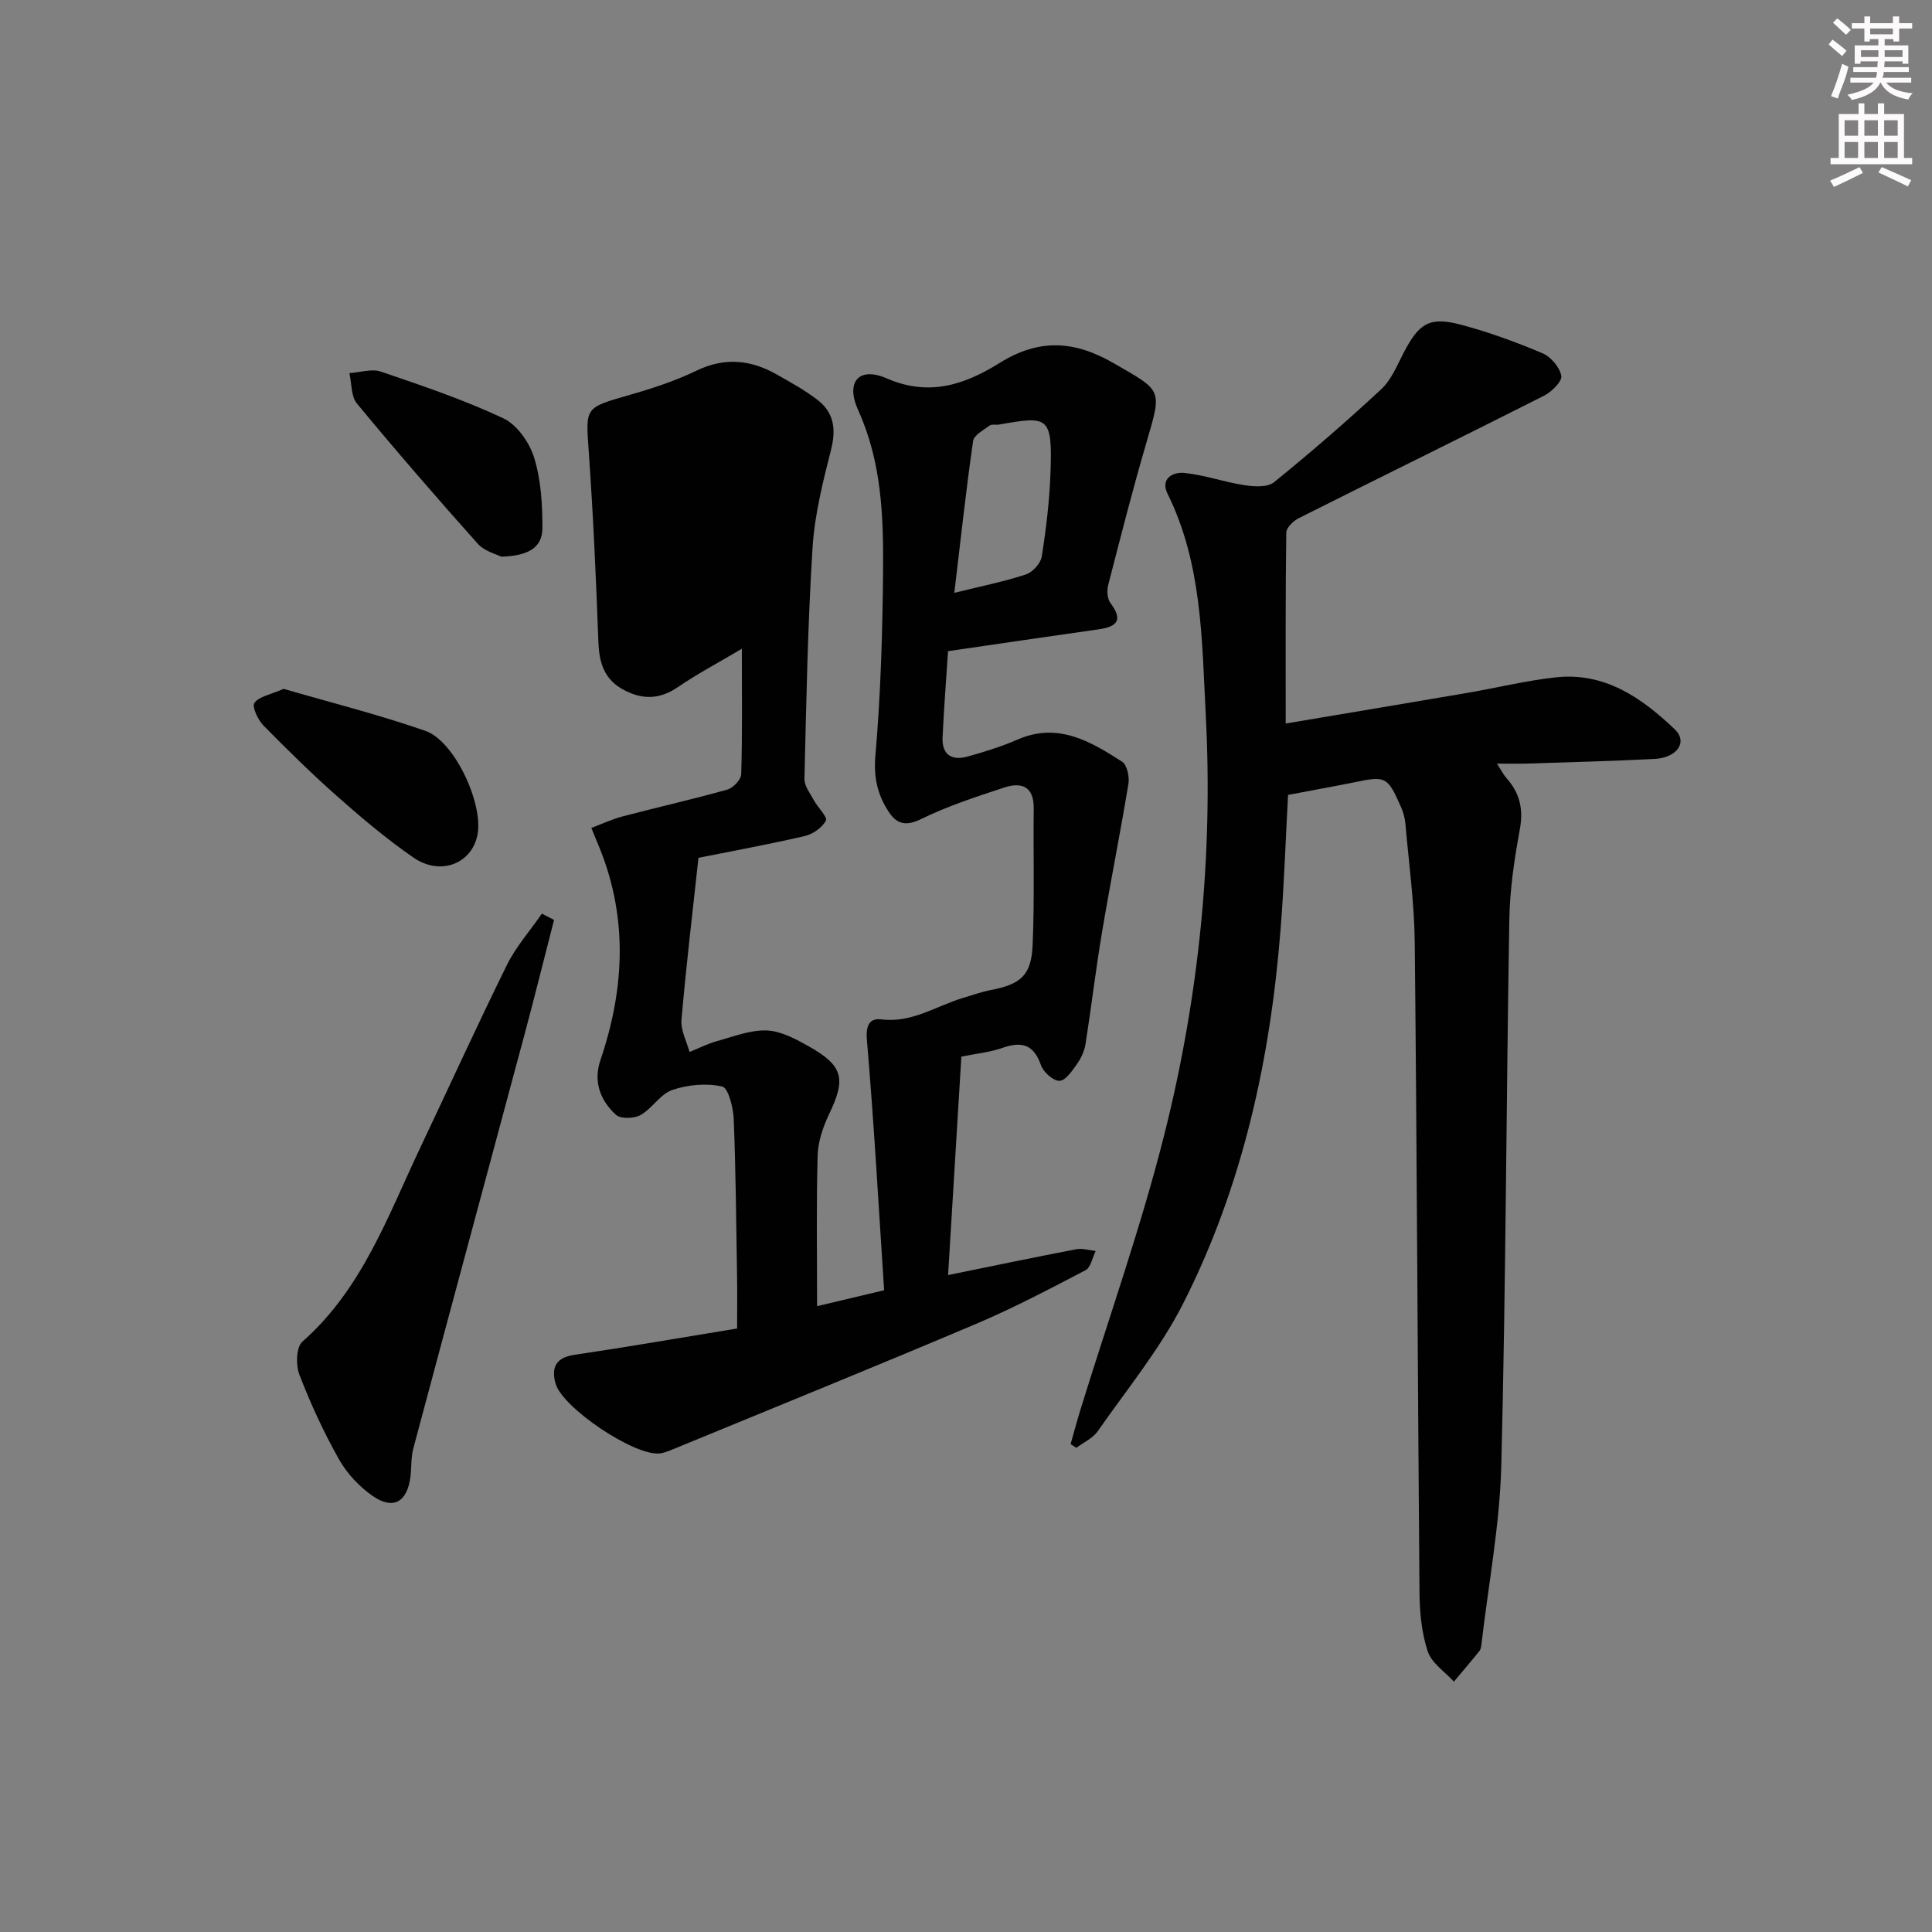 <svg enable-background="new 0 0 400 400" viewBox="0 0 400 400" xmlns="http://www.w3.org/2000/svg"><rect x="0" y="0" width="400" height="400" fill="#808080" stroke="none"/><g fill="#010102"><path d="m183.05 267.13c-1.15-17.45-2.1-34.67-3.57-51.85-.26-3.08.64-4.53 2.98-4.23 6.37.8 11.38-2.79 16.98-4.46 1.9-.57 3.79-1.24 5.73-1.62 6.13-1.19 8.34-3 8.62-9.24.42-9.43.12-18.9.23-28.35.05-4.6-2.54-5.51-6.15-4.32-5.81 1.92-11.68 3.83-17.15 6.51-3.15 1.54-5.03 1.06-6.68-1.43-2.32-3.5-3.2-7.1-2.8-11.67 1.1-12.73 1.48-25.55 1.59-38.34.09-11.28-.3-22.5-5.15-33.2-2.67-5.87.13-9.1 5.91-6.59 8.89 3.87 16.29 1.21 23.38-3.2 8.17-5.08 15.45-4.67 23.67.09 9.9 5.73 10 5.22 6.8 16.11-2.9 9.86-5.43 19.83-8 29.79-.3 1.15-.2 2.83.46 3.71 2.75 3.65 1.27 4.94-2.53 5.47-10.16 1.43-20.31 2.94-31.09 4.51-.37 5.69-.85 11.77-1.13 17.87-.16 3.57 1.91 4.86 5.16 3.95 3.51-.98 7.03-2.07 10.36-3.52 8.36-3.64 15.07.36 21.64 4.57 1.03.66 1.56 3.12 1.32 4.58-1.69 10.27-3.75 20.48-5.47 30.74-1.29 7.68-2.2 15.43-3.41 23.12-.23 1.43-.89 2.91-1.73 4.1-1 1.42-2.37 3.49-3.65 3.54s-3.35-1.79-3.85-3.23c-1.5-4.33-4-4.99-8-3.58-2.62.92-5.47 1.19-8.48 1.8-.92 15.08-1.82 29.91-2.75 45.23 9.37-1.91 17.94-3.7 26.54-5.35 1.27-.24 2.68.22 4.02.36-.68 1.36-1.01 3.41-2.1 3.98-7.48 3.91-14.98 7.86-22.75 11.15-20.8 8.81-41.74 17.31-62.63 25.91-.91.37-1.86.78-2.82.88-5.25.54-20.22-9.52-21.55-14.54-.88-3.32.1-5.31 3.94-5.88 11.15-1.65 22.25-3.58 33.67-5.45 0-4.03.05-7.48-.01-10.93-.18-10.81-.26-21.63-.69-32.43-.1-2.39-1.12-6.46-2.39-6.74-3.26-.73-7.12-.38-10.33.72-2.49.85-4.16 3.84-6.58 5.19-1.33.75-4.13.83-5.1-.06-3.21-2.95-4.71-6.85-3.21-11.28 5.15-15.15 5.76-30.21-.67-45.18-.32-.74-.61-1.5-1.2-2.93 2.33-.87 4.36-1.83 6.5-2.39 7.21-1.89 14.48-3.53 21.65-5.54 1.21-.34 2.85-2.07 2.88-3.2.25-8.29.13-16.59.13-25.96-4.93 2.93-9.24 5.2-13.23 7.93-3.76 2.58-7.33 2.65-11.21.59-4.05-2.14-5.1-5.6-5.26-9.94-.48-13.11-1.07-26.23-1.99-39.32-.65-9.29-.89-9.13 8.21-11.74 4.78-1.37 9.58-2.92 14.03-5.07 5.85-2.84 11.25-2.31 16.64.74 2.89 1.63 5.82 3.25 8.45 5.26 3.37 2.58 3.92 5.98 2.86 10.2-1.69 6.71-3.43 13.55-3.86 20.41-1 15.92-1.29 31.89-1.68 47.85-.04 1.49 1.2 3.06 1.99 4.51.8 1.48 2.84 3.42 2.45 4.16-.77 1.46-2.71 2.81-4.4 3.2-7.57 1.75-15.23 3.15-21.98 4.5-1.26 11.61-2.57 22.57-3.52 33.56-.18 2.15 1.07 4.42 1.67 6.64 1.92-.77 3.78-1.73 5.76-2.27 3.39-.93 6.88-2.33 10.27-2.18 2.97.13 6.03 1.8 8.74 3.33 7.1 4.02 7.63 6.68 4.12 14.01-1.27 2.65-2.29 5.69-2.37 8.58-.28 10.14-.11 20.29-.11 31.16 4.33-1.02 8.27-1.96 13.88-3.3zm14.53-144.39c5.55-1.37 10.26-2.31 14.8-3.8 1.4-.46 3.07-2.28 3.3-3.69.91-5.73 1.6-11.53 1.81-17.32.43-11.89-.48-11.81-10.65-10.03-.65.11-1.5-.12-1.95.21-1.27.94-3.25 1.98-3.42 3.19-1.48 10.3-2.6 20.65-3.89 31.44z"/><path d="m266.68 164.58c-.5 9.14-.81 18.44-1.54 27.7-2.12 27.04-7.85 53.27-20.16 77.56-4.77 9.41-11.63 17.77-17.71 26.48-1.02 1.46-2.93 2.31-4.42 3.44-.4-.26-.79-.52-1.19-.78.65-2.28 1.26-4.58 1.95-6.84 5.9-19.17 12.66-38.13 17.53-57.56 7.1-28.34 10.03-57.36 8.5-86.56-.81-15.46-.73-31.3-7.91-45.79-1.56-3.15 1.15-4.55 3.42-4.32 4.2.42 8.29 1.9 12.49 2.54 2 .31 4.77.49 6.12-.6 7.61-6.17 15.03-12.59 22.21-19.27 2.09-1.94 3.28-4.93 4.65-7.56 3.17-6.11 5.35-7.52 11.86-5.79 5.75 1.52 11.39 3.59 16.88 5.91 1.73.73 3.56 2.89 3.89 4.67.21 1.13-1.97 3.3-3.54 4.1-16.89 8.54-33.89 16.87-50.81 25.37-1.12.56-2.58 1.96-2.59 2.99-.18 12.96-.12 25.91-.12 39.53 12.97-2.19 25.36-4.25 37.74-6.37 6.05-1.04 12.05-2.52 18.15-3.19 10.15-1.12 17.85 4.24 24.68 10.78 2.72 2.6.48 5.87-4.22 6.11-8.8.45-17.61.67-26.42.96-1.83.06-3.66.01-6.19.01.84 1.3 1.3 2.24 1.97 3 2.74 3.07 3.54 6.39 2.77 10.58-1.14 6.18-2.08 12.48-2.18 18.75-.64 37.63-.71 75.27-1.66 112.88-.31 12.39-2.67 24.72-4.11 37.08-.06.49-.13 1.07-.42 1.43-1.73 2.15-3.52 4.24-5.29 6.35-1.87-2.07-4.62-3.85-5.42-6.28-1.27-3.86-1.67-8.14-1.7-12.25-.38-44.8-.52-89.6-.98-134.4-.08-8.28-1.23-16.55-1.95-24.82-.1-1.13-.44-2.29-.9-3.34-2.82-6.39-3.12-6.48-9.97-5.05-4.36.87-8.75 1.65-13.41 2.55z"/><path d="m114.71 190.46c-2.05 7.96-4.03 15.95-6.16 23.89-7.64 28.51-15.36 57-22.97 85.51-.51 1.89-.36 3.96-.61 5.93-.67 5.2-3.55 6.88-7.8 3.94-2.77-1.92-5.33-4.65-6.98-7.58-3.17-5.62-5.89-11.53-8.21-17.55-.76-1.97-.66-5.69.62-6.82 12.37-10.89 17.67-25.95 24.41-40.16 5.98-12.6 11.76-25.3 17.93-37.81 1.88-3.81 4.81-7.11 7.25-10.65.84.43 1.68.87 2.52 1.3z"/><path d="m58.72 142.62c9.47 2.76 19.56 5.29 29.34 8.69 6.08 2.11 12.04 15.12 10.8 21.52-1.17 6-7.69 8.58-13.28 4.71-5.45-3.77-10.57-8.08-15.55-12.48-5.36-4.73-10.47-9.75-15.48-14.85-1.15-1.17-2.42-3.89-1.88-4.67.92-1.33 3.25-1.69 6.05-2.92z"/><path d="m103.78 115.26c-1.01-.53-3.48-1.13-4.87-2.69-8.51-9.52-16.87-19.18-25.01-29.02-1.24-1.5-1.08-4.17-1.56-6.3 2.18-.14 4.58-.96 6.49-.32 8.57 2.92 17.2 5.83 25.37 9.67 2.85 1.34 5.42 5.02 6.39 8.17 1.43 4.61 1.72 9.69 1.71 14.58-.01 4.26-3.3 5.75-8.52 5.91z"/></g><path d="m378.6 9.2.8-1c.9.7 1.9 1.4 2.9 2.3l-.9 1.1c-1.1-.9-2-1.7-2.8-2.4zm.5 10.7c.9-2.1 1.6-4.3 2.3-6.7.4.2.8.4 1.3.6-.7 3.1-1.5 4.3-2.2 6.6zm.4-15.2.9-.9c1 .8 2 1.6 2.8 2.4l-1 1c-1-.9-1.9-1.8-2.7-2.5zm12.5-1.3h1.2v1.4h2.7v1.1h-2.7v2.7h-1.2v-.5h-1.8v1.3h4.9v3.8h-1.2v-.5h-3.7c0 .4-.1.9-.1 1.2h5.1v1h-5.2c0 .5-.1.9-.3 1.2h6v1h-5.2c1.1 1.3 2.9 2 5.5 2.2-.4.4-.7.8-.9 1.3-2.9-.5-4.8-1.6-5.7-3.5h-.1c-.8 1.7-2.7 2.9-5.9 3.6-.2-.4-.6-.8-.9-1.1 2.8-.6 4.6-1.4 5.4-2.5h-4.8v-1h5.3c.1-.3.2-.7.2-1.2h-4.9v-1h5c0-.4 0-.8.1-1.2h-3.6v.5h-1.2v-3.8h4.9v-1.3h-1.8v.5h-1.1v-2.7h-2.6v-1.1h2.6v-1.4h1.2v1.4h4.7v-1.4zm-6.7 8.4h3.6c0-.4 0-.9 0-1.4h-3.6zm1.9-4.7h4.7v-1.2h-4.7zm6.7 3.3h-3.7v1.4h3.7z" fill="#fcfafa"/><path d="m384.7 21.4h1.3v2.2h2.8v-2.2h1.3v2.2h4.1v9.1h1.7v1.3h-16.9v-1.3h1.7v-9.1h4.1v-2.2zm.3 13.2.7 1.2c-1.8.9-3.8 1.9-6 2.9-.2-.4-.5-.8-.8-1.3 2.4-1 4.4-2 6.1-2.8zm-3.1-6.5h2.8v-3.2h-2.8zm0 4.6h2.8v-3.3h-2.8v3.2zm4.1-4.6h2.8v-3.2h-2.8zm0 4.6h2.8v-3.3h-2.8zm3.6 1.9c2.1.9 4.1 1.8 6.1 2.7l-.7 1.3c-2.2-1.1-4.2-2-6.1-2.9zm3.3-9.7h-2.8v3.2h2.8zm-2.8 7.8h2.8v-3.3h-2.8z" fill="#fcfafa"/></svg>